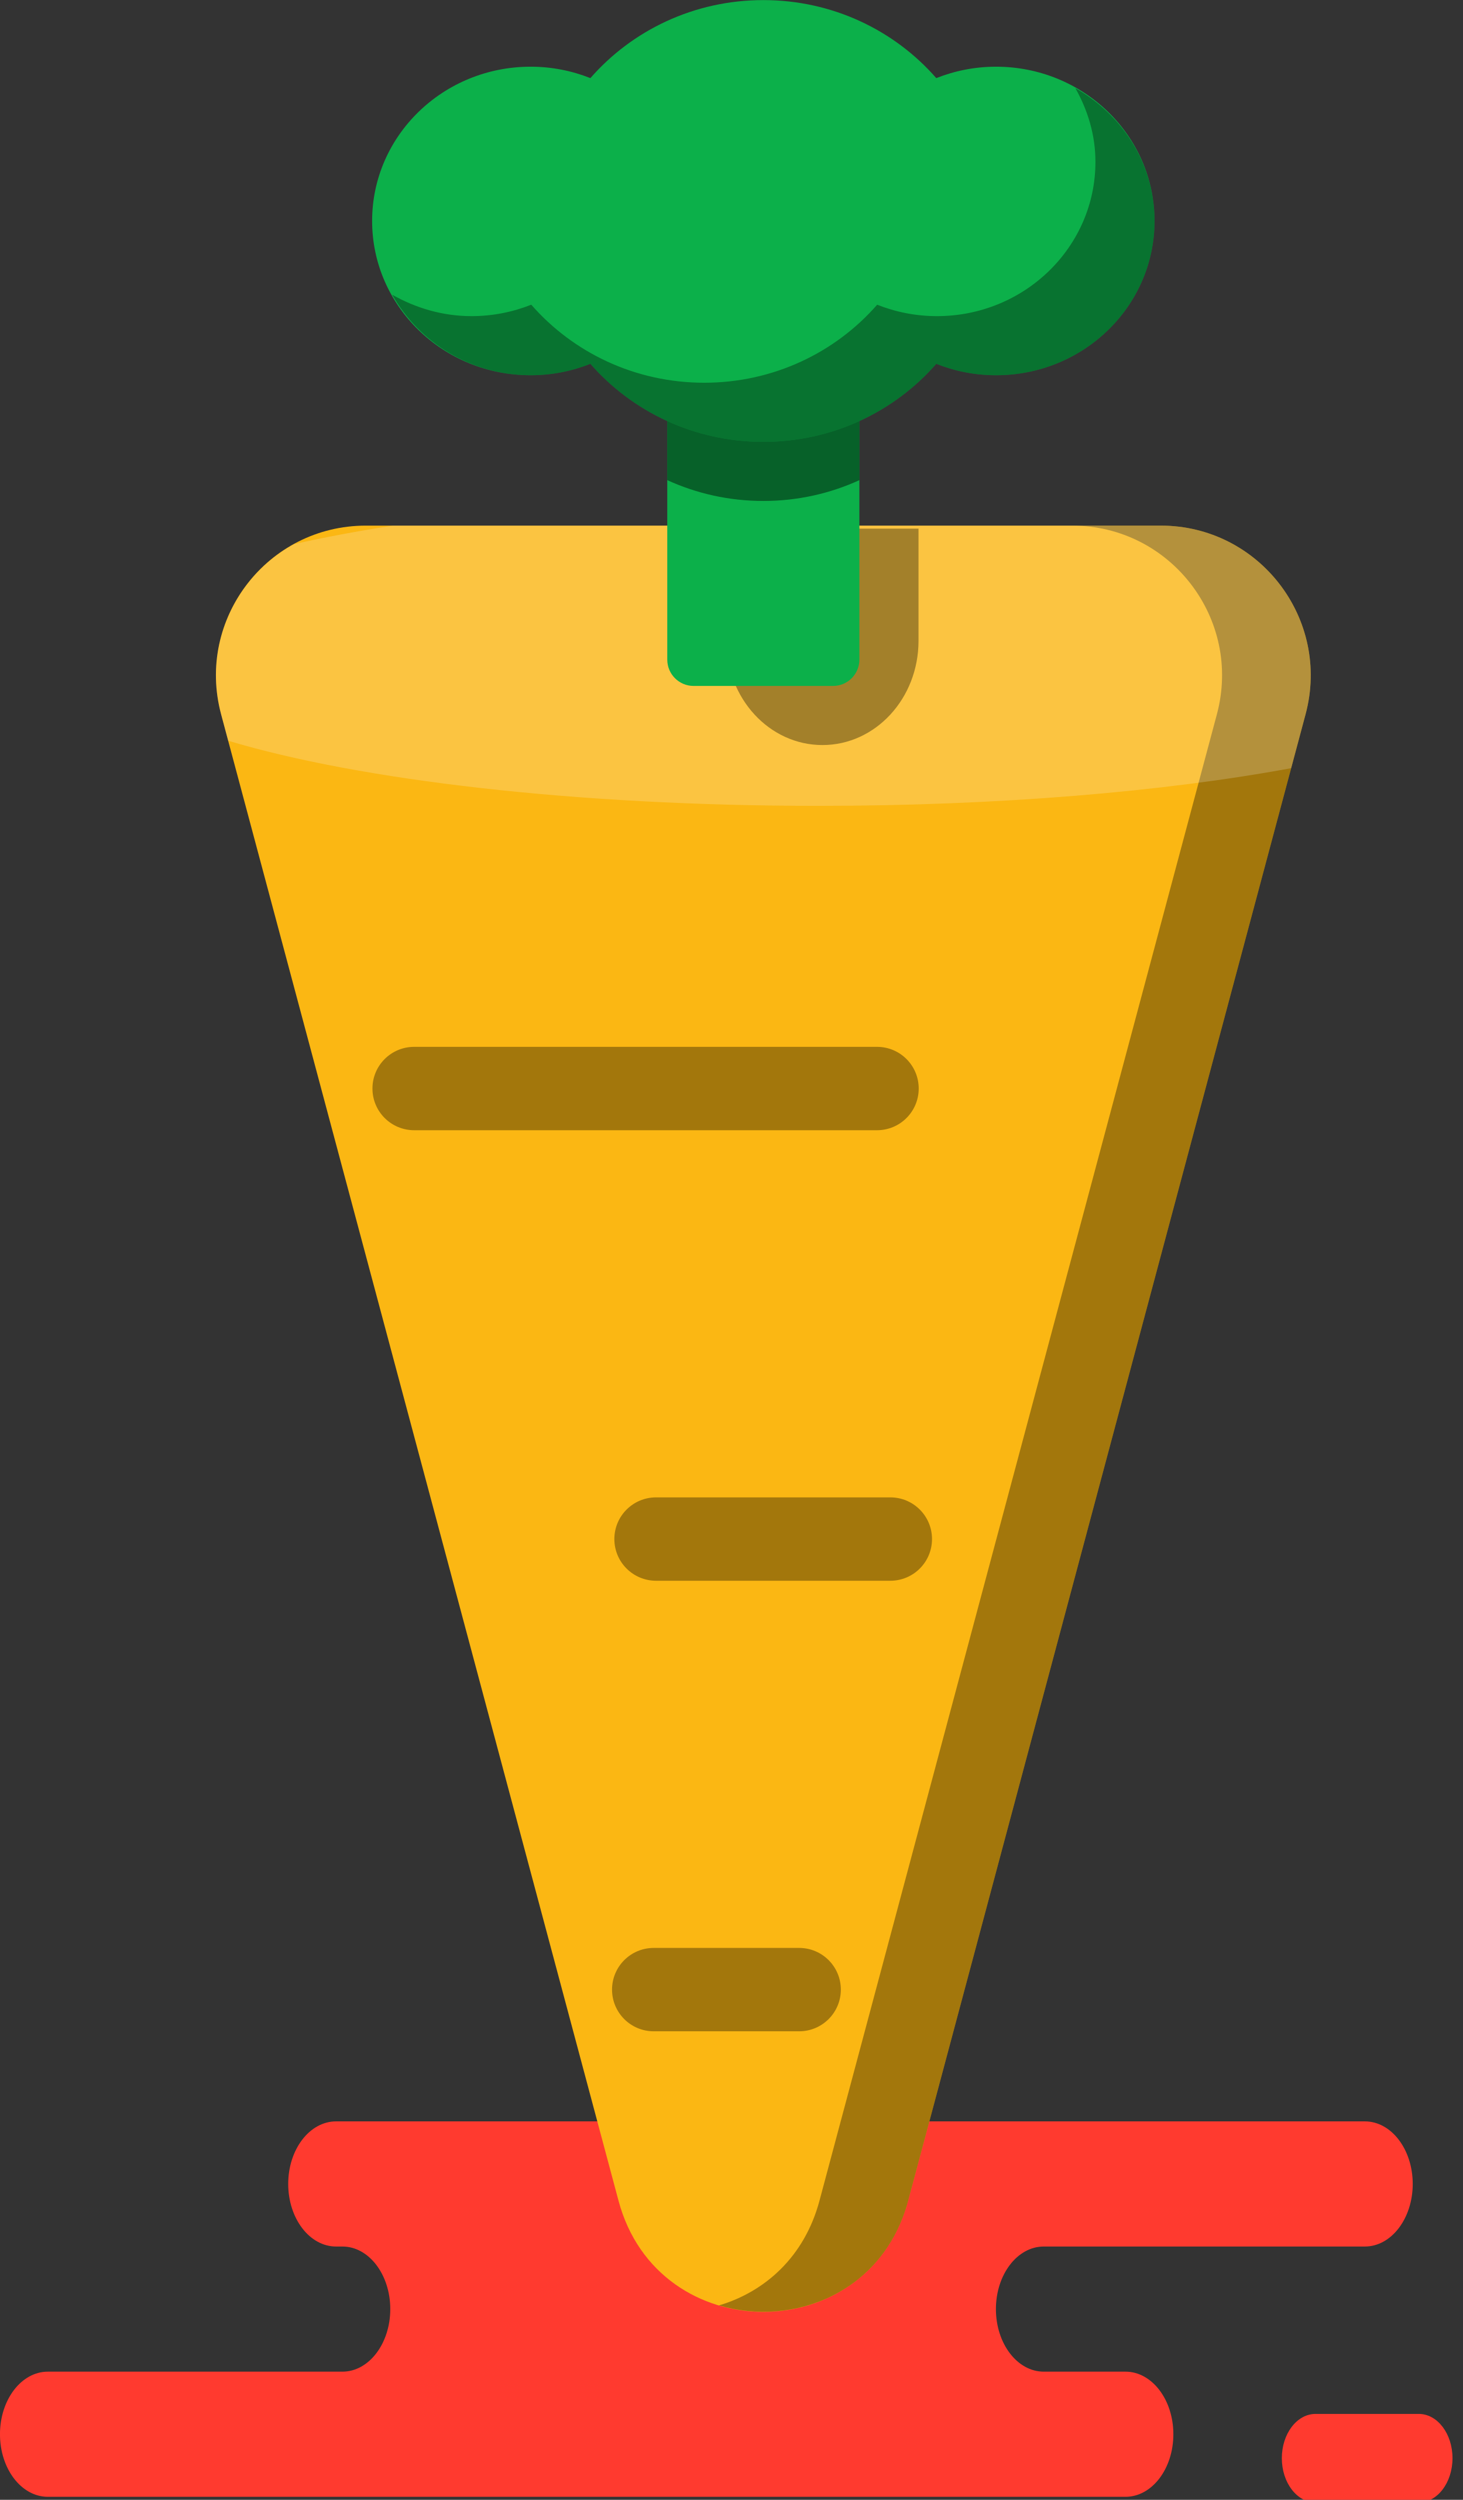 <svg xmlns="http://www.w3.org/2000/svg" xmlns:xlink="http://www.w3.org/1999/xlink" preserveAspectRatio="xMidYMid" width="127" height="217" viewBox="0 0 127 217">
  <rect x="0" y="0" width="127" height="217" fill="#333333" stroke="none"/>
  <defs>
    <style>

      .cls-3 {
        fill: #ff3a2f;
      }

      .cls-5 {
        fill: #fbb713;
      }

      .cls-6 {
        fill: #000000;
        opacity: 0.35;
      }

      .cls-7 {
        fill: #fbfbfb;
        opacity: 0.2;
      }

      .cls-9 {
        fill: #0cb04a;
      }

      .cls-10 {
        fill: #000000;
        opacity: 0.45;
      }
    </style>
  </defs>
  <g id="group-58svg">
    <path d="M41.068,184.151 C41.068,184.151 29.172,184.151 29.172,184.151 C26.878,184.151 25.019,186.582 25.019,189.582 C25.019,192.582 26.878,195.014 29.172,195.014 C29.172,195.014 29.726,195.014 29.726,195.014 C32.019,195.014 33.879,197.446 33.879,200.445 C33.879,203.446 32.019,205.877 29.726,205.877 C29.726,205.877 4.152,205.877 4.152,205.877 C1.857,205.877 -0.002,208.309 -0.002,211.309 C-0.002,214.310 1.857,216.741 4.152,216.741 C4.152,216.741 34.885,216.741 34.885,216.741 C34.885,216.741 97.704,216.741 97.704,216.741 C99.998,216.741 101.857,214.310 101.857,211.309 C101.857,208.309 99.998,205.877 97.704,205.877 C97.704,205.877 90.607,205.877 90.607,205.877 C88.313,205.877 86.453,203.446 86.453,200.445 C86.453,197.446 88.313,195.014 90.607,195.014 C90.607,195.014 118.483,195.014 118.483,195.014 C120.777,195.014 122.636,192.582 122.636,189.582 C122.636,186.582 120.777,184.151 118.483,184.151 C118.483,184.151 116.402,184.151 116.402,184.151 C116.402,184.151 41.068,184.151 41.068,184.151 Z" id="path-1" class="cls-3" fill-rule="evenodd"/>
    <path d="M114.198,217.229 C112.583,217.229 111.273,215.509 111.273,213.387 C111.273,211.265 112.583,209.545 114.198,209.545 C114.198,209.545 123.164,209.545 123.164,209.545 C124.780,209.545 126.089,211.265 126.089,213.387 C126.089,215.509 124.780,217.229 123.164,217.229 C123.164,217.229 114.198,217.229 114.198,217.229 Z" id="path-2" class="cls-3" fill-rule="evenodd"/>
    <path d="M113.335,62.000 C113.335,62.000 78.835,191.038 78.835,191.038 C75.394,203.907 57.132,203.907 53.692,191.038 C53.692,191.038 19.192,62.000 19.192,62.000 C16.983,53.736 23.210,45.627 31.764,45.627 C31.764,45.627 100.763,45.627 100.763,45.627 C109.316,45.627 115.544,53.736 113.335,62.000 Z" id="path-3" class="cls-5" fill-rule="evenodd"/>
    <path d="M100.763,45.627 C100.763,45.627 93.065,45.627 93.065,45.627 C101.619,45.627 107.846,53.736 105.637,62.000 C105.637,62.000 71.137,191.038 71.137,191.038 C69.830,195.930 66.378,198.951 62.415,200.124 C68.877,202.036 76.702,199.015 78.835,191.038 C78.835,191.038 113.335,62.000 113.335,62.000 C115.544,53.736 109.316,45.627 100.763,45.627 Z" id="path-4" class="cls-6" fill-rule="evenodd"/>
    <path d="M100.763,45.627 C100.763,45.627 34.102,45.627 34.102,45.627 C31.014,46.107 28.142,46.645 25.514,47.237 C20.488,50.000 17.575,55.952 19.192,62.000 C19.192,62.000 19.807,64.300 19.807,64.300 C31.204,67.720 49.887,69.953 71.020,69.953 C86.721,69.953 101.065,68.719 112.082,66.683 C112.082,66.683 113.335,62.000 113.335,62.000 C115.544,53.736 109.316,45.627 100.763,45.627 Z" id="path-5" class="cls-7" fill-rule="evenodd"/>
    <path d="M79.734,45.888 C79.734,45.888 79.734,55.630 79.734,55.630 C79.734,60.627 76.001,64.676 71.395,64.676 C71.395,64.676 71.395,64.676 71.395,64.676 C66.790,64.676 63.056,60.627 63.056,55.630 C63.056,55.630 63.056,45.888 63.056,45.888 C63.056,45.888 79.734,45.888 79.734,45.888 Z" id="path-6" class="cls-6" fill-rule="evenodd"/>
    <path d="M72.317,59.545 C72.317,59.545 60.210,59.545 60.210,59.545 C58.948,59.545 57.924,58.522 57.924,57.260 C57.924,57.260 57.924,20.778 57.924,20.778 C57.924,19.515 58.948,18.493 60.210,18.493 C60.210,18.493 72.317,18.493 72.317,18.493 C73.579,18.493 74.602,19.515 74.602,20.778 C74.602,20.778 74.602,57.260 74.602,57.260 C74.602,58.522 73.579,59.545 72.317,59.545 Z" id="path-7" class="cls-9" fill-rule="evenodd"/>
    <path d="M66.263,18.493 C61.658,18.493 57.924,22.226 57.924,26.832 C57.924,26.832 57.924,41.680 57.924,41.680 C60.456,42.837 63.280,43.487 66.263,43.487 C69.246,43.487 72.071,42.837 74.602,41.680 C74.602,41.680 74.602,26.832 74.602,26.832 C74.602,22.226 70.869,18.493 66.263,18.493 Z" id="path-8" class="cls-10" fill-rule="evenodd"/>
    <path d="M86.462,5.790 C84.626,5.790 82.878,6.146 81.276,6.781 C77.662,2.642 72.282,0.008 66.263,0.008 C60.245,0.008 54.864,2.642 51.250,6.781 C49.649,6.146 47.901,5.790 46.065,5.790 C38.464,5.790 32.303,11.785 32.303,19.182 C32.303,26.578 38.464,32.574 46.065,32.574 C47.901,32.574 49.649,32.217 51.250,31.582 C54.864,35.722 60.245,38.356 66.263,38.356 C72.282,38.356 77.662,35.722 81.276,31.582 C82.878,32.217 84.626,32.574 86.462,32.574 C94.063,32.574 100.224,26.578 100.224,19.182 C100.224,11.785 94.063,5.790 86.462,5.790 Z" id="path-9" class="cls-9" fill-rule="evenodd"/>
    <path d="M93.349,7.650 C94.426,9.560 95.093,11.718 95.093,14.050 C95.093,21.447 88.931,27.443 81.331,27.443 C79.494,27.443 77.746,27.085 76.145,26.451 C72.531,30.590 67.151,33.224 61.131,33.224 C55.113,33.224 49.733,30.590 46.119,26.451 C44.517,27.085 42.768,27.443 40.933,27.443 C38.411,27.443 36.079,26.734 34.046,25.583 C36.385,29.730 40.860,32.574 46.065,32.574 C47.901,32.574 49.649,32.217 51.250,31.582 C54.864,35.722 60.245,38.356 66.263,38.356 C72.282,38.356 77.662,35.722 81.276,31.582 C82.878,32.217 84.626,32.574 86.462,32.574 C94.063,32.574 100.224,26.578 100.224,19.182 C100.224,14.240 97.442,9.970 93.349,7.650 Z" id="path-10" class="cls-6" fill-rule="evenodd"/>
    <path d="M76.133,98.111 C76.133,98.111 35.951,98.111 35.951,98.111 C33.951,98.111 32.332,96.491 32.332,94.492 C32.332,92.494 33.951,90.874 35.951,90.874 C35.951,90.874 76.133,90.874 76.133,90.874 C78.132,90.874 79.751,92.494 79.751,94.492 C79.751,96.491 78.132,98.111 76.133,98.111 Z" id="path-11" class="cls-6" fill-rule="evenodd"/>
    <path d="M77.288,137.220 C77.288,137.220 56.950,137.220 56.950,137.220 C54.950,137.220 53.331,135.600 53.331,133.601 C53.331,131.603 54.950,129.983 56.950,129.983 C56.950,129.983 77.288,129.983 77.288,129.983 C79.288,129.983 80.906,131.603 80.906,133.601 C80.906,135.600 79.288,137.220 77.288,137.220 Z" id="path-12" class="cls-6" fill-rule="evenodd"/>
    <path d="M69.372,176.331 C69.372,176.331 56.749,176.331 56.749,176.331 C54.748,176.331 53.130,174.711 53.130,172.712 C53.130,170.714 54.748,169.094 56.749,169.094 C56.749,169.094 69.372,169.094 69.372,169.094 C71.372,169.094 72.991,170.714 72.991,172.712 C72.991,174.711 71.372,176.331 69.372,176.331 Z" id="path-13" class="cls-6" fill-rule="evenodd"/>
  </g>
</svg>
